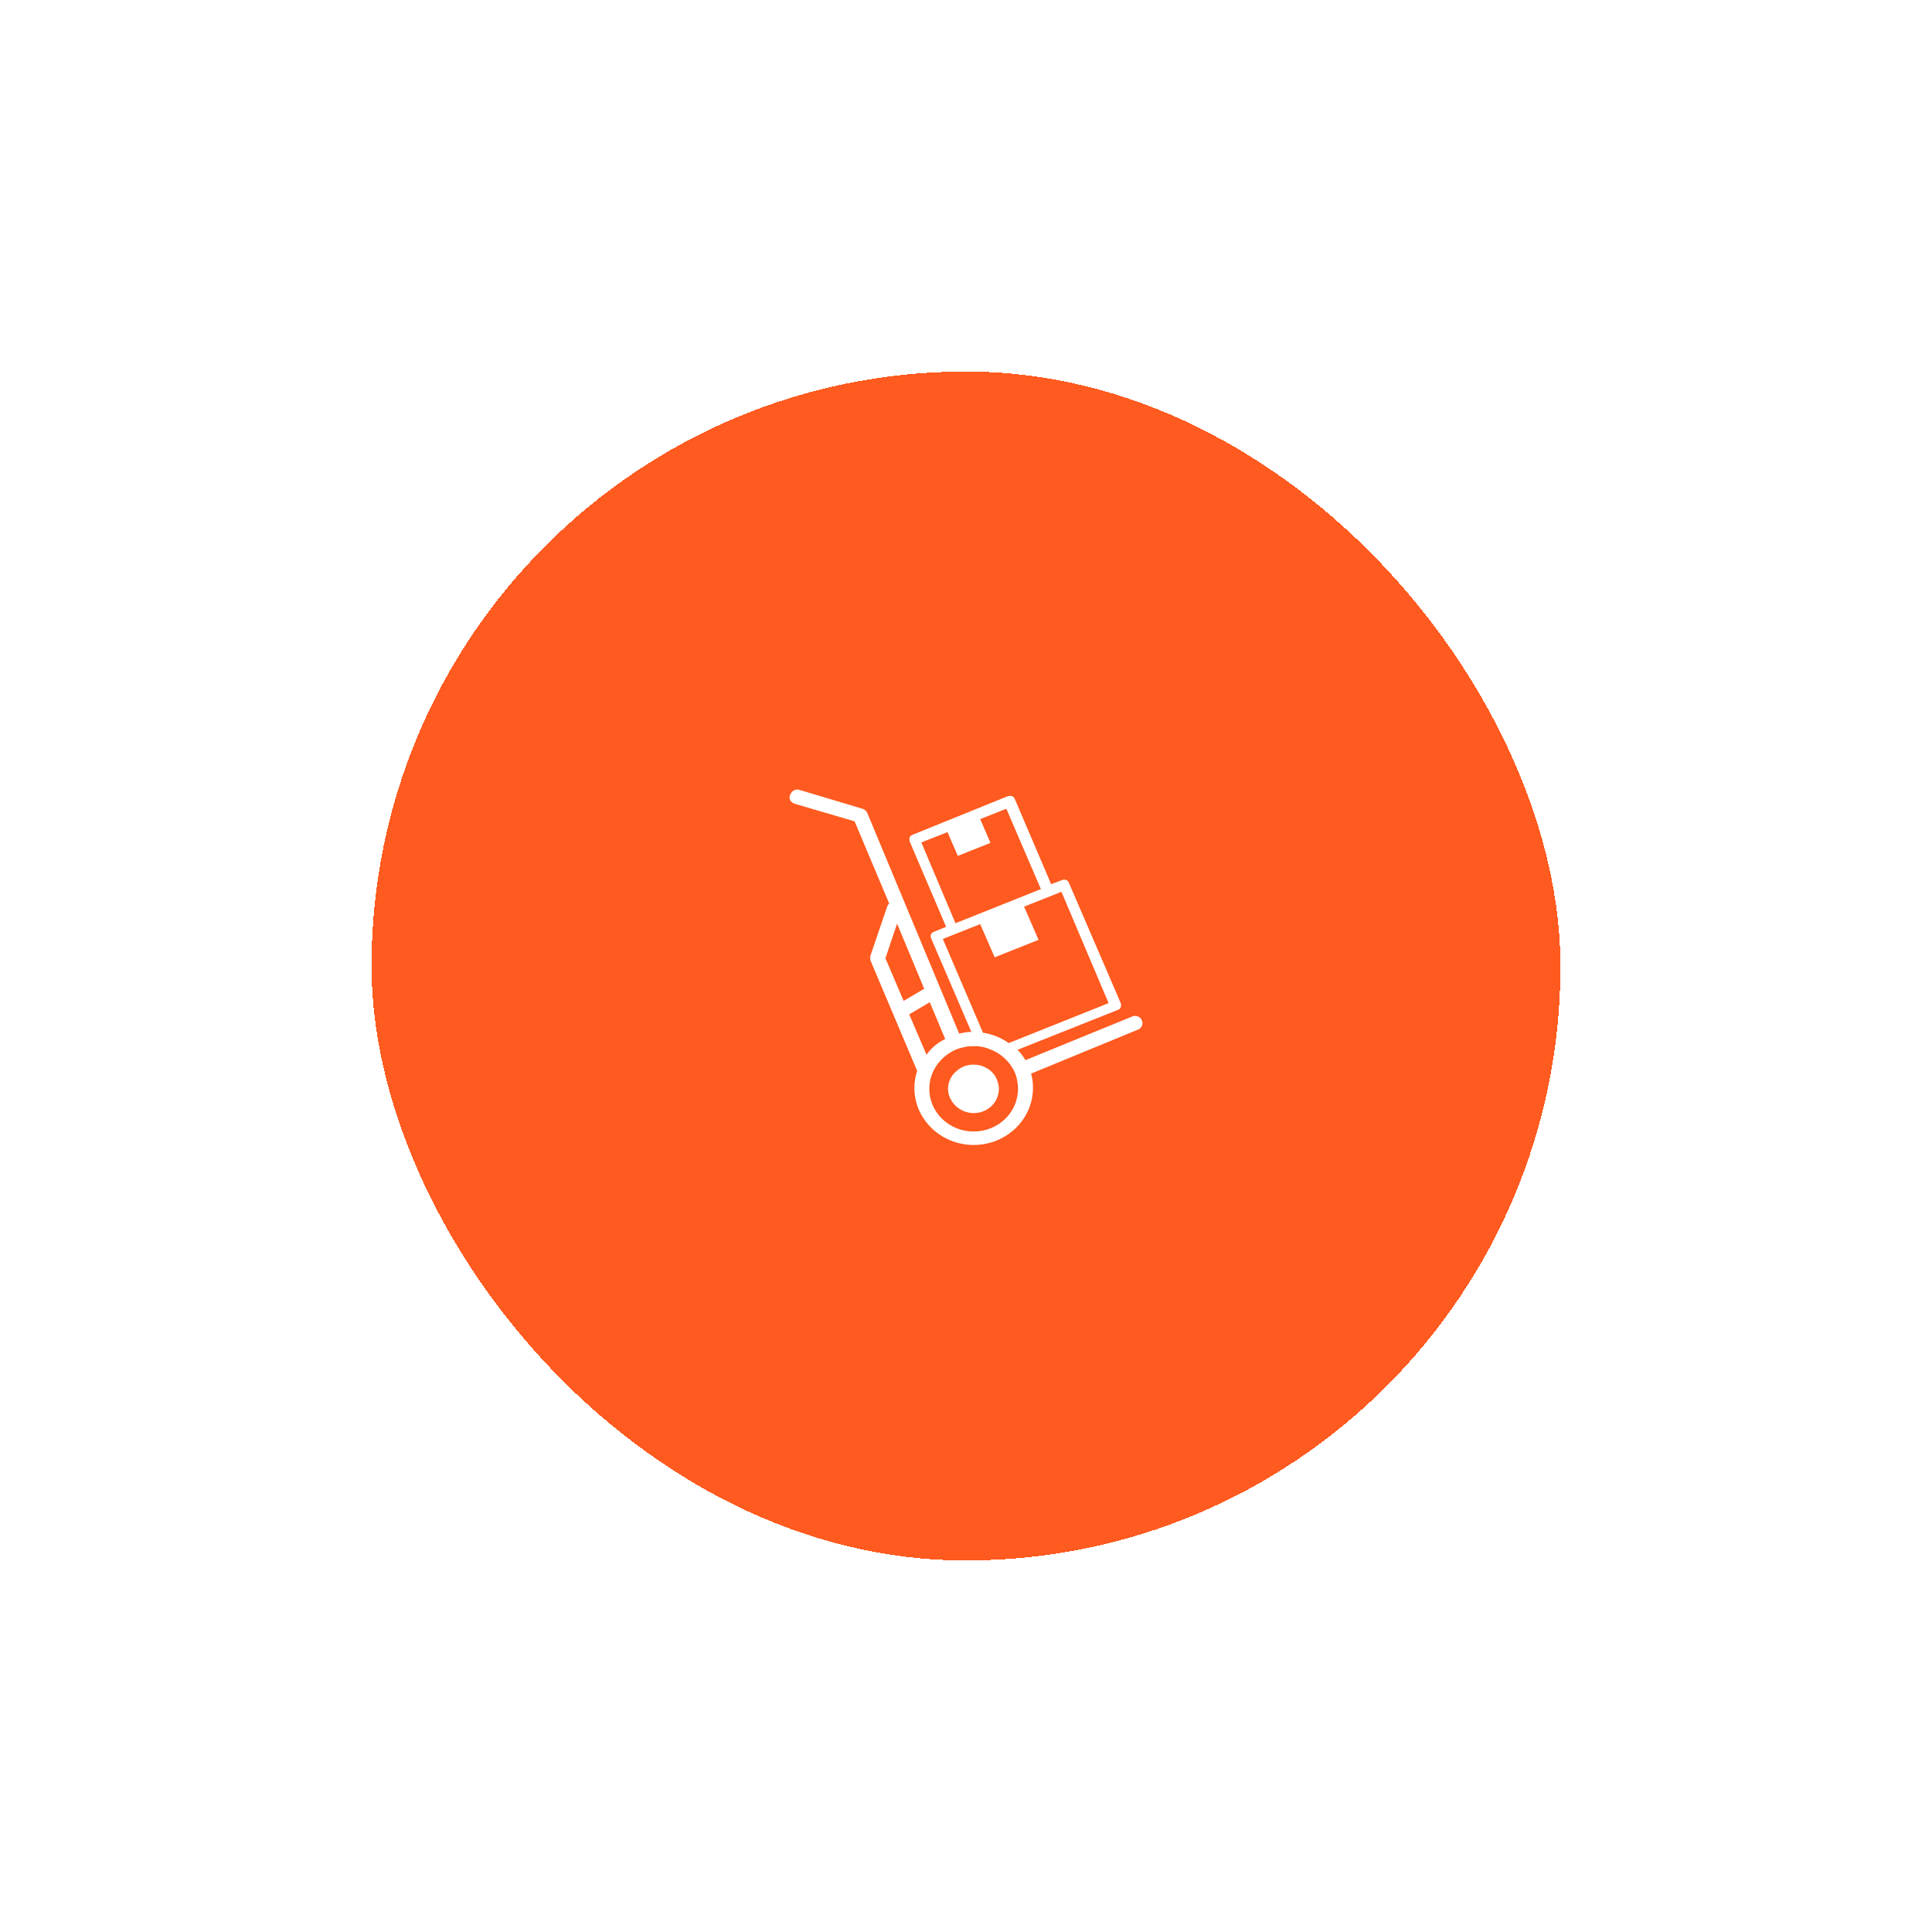 <svg width="208" height="208" viewBox="0 0 208 208" fill="none" xmlns="http://www.w3.org/2000/svg">
<g filter="url(#filter0_d_9_1967)">
<rect x="40" y="26" width="128" height="128" rx="64" fill="#FF5A1F" shape-rendering="crispEdges"/>
<path d="M85.573 72.54L92.007 74.425L95.727 83.269C95.626 83.365 95.576 83.462 95.526 83.559L93.716 88.875C93.666 89.068 93.666 89.261 93.716 89.406L98.743 101.294C98.542 101.874 98.441 102.503 98.441 103.131C98.441 106.514 101.306 109.268 104.825 109.268C108.344 109.268 111.209 106.514 111.209 103.131C111.209 102.599 111.159 102.068 111.008 101.584L122.519 96.848C122.921 96.704 123.122 96.22 122.921 95.834C122.77 95.447 122.268 95.254 121.866 95.447L110.405 100.135C110.153 99.748 109.902 99.361 109.55 99.023L120.358 94.722C120.508 94.674 120.609 94.577 120.659 94.432C120.709 94.287 120.709 94.142 120.659 93.997L115.079 81.046C114.979 80.756 114.627 80.611 114.325 80.756L113.169 81.191L109.248 72.009C109.198 71.864 109.098 71.767 108.947 71.719C108.796 71.67 108.645 71.67 108.494 71.719L98.24 75.875C98.089 75.923 97.989 76.02 97.938 76.165C97.888 76.31 97.888 76.455 97.938 76.6L101.859 85.782L100.552 86.313C100.251 86.41 100.1 86.748 100.251 87.038L104.574 97.09C104.121 97.09 103.669 97.187 103.267 97.283L93.364 73.507C93.264 73.314 93.062 73.12 92.862 73.072L86.075 71.042C85.673 70.897 85.221 71.139 85.07 71.574C84.869 71.96 85.12 72.395 85.573 72.54ZM99.195 76.696L102.01 75.585L103.116 78.146L106.635 76.745L105.529 74.183L108.344 73.072L112.063 81.722L102.865 85.395L99.195 76.696ZM104.825 98.636C104.976 98.636 105.076 98.636 105.227 98.636C105.73 98.685 106.182 98.781 106.584 98.975C106.635 98.975 106.685 99.023 106.735 99.023C107.188 99.216 107.59 99.458 107.942 99.748C108.293 100.038 108.645 100.425 108.897 100.811C109.198 101.246 109.399 101.729 109.5 102.261C109.55 102.551 109.6 102.889 109.6 103.228C109.6 105.74 107.489 107.819 104.825 107.819C102.211 107.819 100.05 105.789 100.05 103.228C100.05 101.584 100.954 100.135 102.312 99.313C102.764 99.023 103.267 98.83 103.82 98.733C104.172 98.636 104.523 98.636 104.825 98.636ZM101.507 87.087L105.529 85.492L107.087 89.068L111.812 87.183L110.254 83.607L114.275 82.012L119.352 93.997L108.595 98.298C107.791 97.718 106.836 97.332 105.83 97.187L101.507 87.087ZM99.748 99.555L97.888 95.205L100.1 93.9L101.759 97.863C100.954 98.25 100.251 98.83 99.748 99.555ZM97.285 93.755L95.325 89.165L96.581 85.443L99.497 92.451L97.285 93.755Z" fill="white"/>
<path d="M104.825 105.837C106.333 105.837 107.539 104.677 107.539 103.228C107.539 103.179 107.539 103.131 107.539 103.083C107.489 102.551 107.288 102.019 106.986 101.633C106.484 101.005 105.679 100.618 104.825 100.618C104.775 100.618 104.674 100.618 104.624 100.618C104.071 100.666 103.518 100.86 103.116 101.198C102.462 101.681 102.06 102.406 102.06 103.276C102.111 104.629 103.317 105.837 104.825 105.837Z" fill="white"/>
</g>
<defs>
<filter id="filter0_d_9_1967" x="0" y="0" width="208" height="208" filterUnits="userSpaceOnUse" color-interpolation-filters="sRGB">
<feFlood flood-opacity="0" result="BackgroundImageFix"/>
<feColorMatrix in="SourceAlpha" type="matrix" values="0 0 0 0 0 0 0 0 0 0 0 0 0 0 0 0 0 0 127 0" result="hardAlpha"/>
<feOffset dy="14"/>
<feGaussianBlur stdDeviation="20"/>
<feComposite in2="hardAlpha" operator="out"/>
<feColorMatrix type="matrix" values="0 0 0 0 0.706 0 0 0 0 0.204 0 0 0 0 0.012 0 0 0 1 0"/>
<feBlend mode="normal" in2="BackgroundImageFix" result="effect1_dropShadow_9_1967"/>
<feBlend mode="normal" in="SourceGraphic" in2="effect1_dropShadow_9_1967" result="shape"/>
</filter>
</defs>
</svg>

